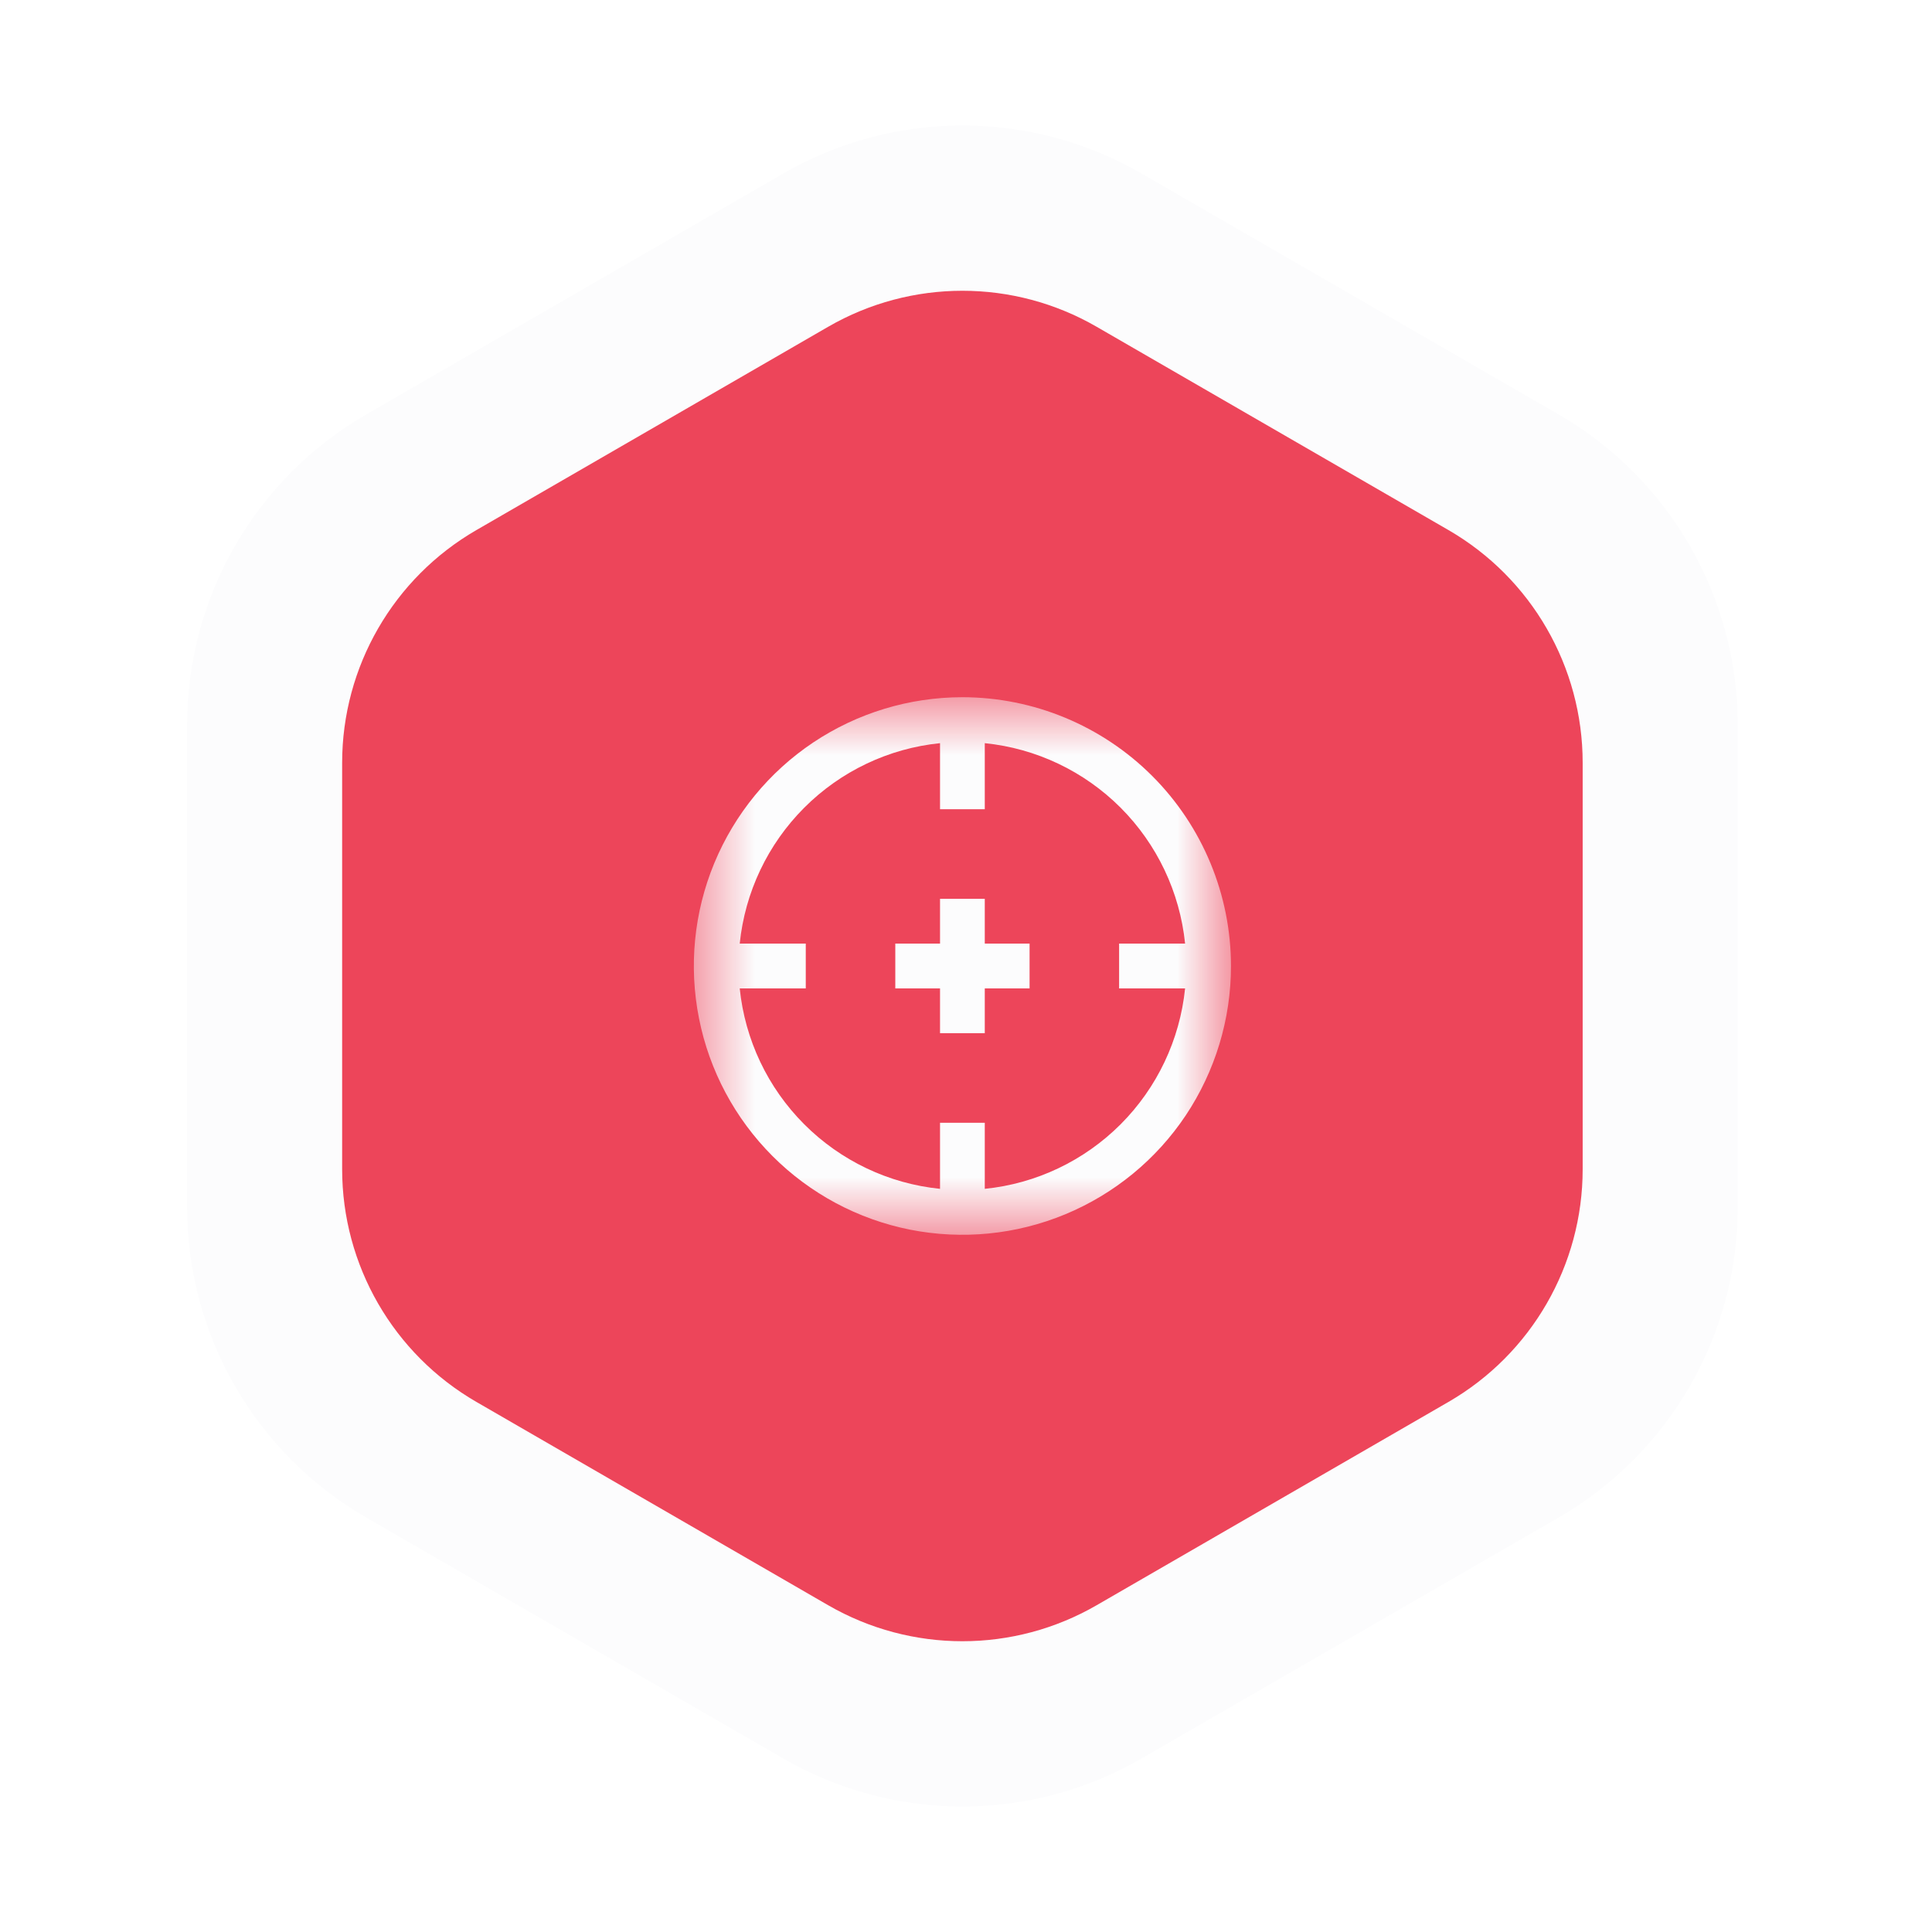 <svg width="32" height="32" viewBox="0 0 32 32" fill="none" xmlns="http://www.w3.org/2000/svg">
<g clip-path="url(#clip0_1_17)">
<g clip-path="url(#clip1_1_17)">
<g clip-path="url(#clip2_1_17)">
<g filter="url(#filter0_di_1_17)">
<path d="M12.975 2.873C14.81 1.813 17.071 1.813 18.906 2.873L25.817 6.866C27.652 7.926 28.783 9.886 28.783 12.007V19.993C28.783 22.114 27.652 24.073 25.817 25.134L18.906 29.127C17.071 30.187 14.81 30.187 12.975 29.127L6.064 25.134C4.229 24.073 3.099 22.114 3.099 19.993V12.007C3.099 9.886 4.229 7.926 6.064 6.866L12.975 2.873Z" fill="#FCFCFD"/>
</g>
<path d="M13.716 5.413C15.093 4.617 16.789 4.617 18.165 5.413L23.99 8.779C25.366 9.574 26.214 11.044 26.214 12.634V19.366C26.214 20.956 25.366 22.426 23.99 23.221L18.165 26.587C16.789 27.383 15.093 27.383 13.716 26.587L7.892 23.221C6.515 22.426 5.667 20.956 5.667 19.366V12.634C5.667 11.044 6.515 9.574 7.892 8.779L13.716 5.413Z" fill="#ED455A"/>
<mask id="mask0_1_17" style="mask-type:luminance" maskUnits="userSpaceOnUse" x="11" y="11" width="10" height="10">
<path d="M20.389 11.548H11.492V20.452H20.389V11.548Z" fill="white"/>
</mask>
<g mask="url(#mask0_1_17)">
<path d="M15.941 11.548C15.061 11.548 14.201 11.809 13.469 12.298C12.738 12.787 12.168 13.483 11.831 14.296C11.494 15.11 11.406 16.005 11.578 16.869C11.749 17.732 12.173 18.526 12.795 19.148C13.417 19.771 14.21 20.195 15.073 20.367C15.936 20.538 16.83 20.45 17.643 20.113C18.456 19.776 19.151 19.206 19.64 18.474C20.128 17.741 20.389 16.881 20.389 16C20.388 14.82 19.919 13.688 19.085 12.853C18.251 12.019 17.12 11.549 15.941 11.548ZM16.311 19.691V18.597H15.57V19.691C14.72 19.605 13.925 19.227 13.321 18.622C12.716 18.017 12.339 17.222 12.252 16.371H13.346V15.629H12.252C12.339 14.778 12.716 13.983 13.321 13.378C13.925 12.773 14.72 12.395 15.57 12.309V13.403H16.311V12.309C17.162 12.395 17.956 12.773 18.561 13.378C19.165 13.983 19.542 14.778 19.629 15.629H18.536V16.371H19.629C19.542 17.222 19.165 18.017 18.561 18.622C17.956 19.227 17.162 19.605 16.311 19.691ZM16.311 15.629H17.053V16.371H16.311V17.113H15.57V16.371H14.829V15.629H15.57V14.887H16.311V15.629Z" fill="#FCFCFD"/>
</g>
</g>
</g>
</g>
<defs>
<filter id="filter0_di_1_17" x="-4.901" y="-5.922" width="41.684" height="43.844" filterUnits="userSpaceOnUse" color-interpolation-filters="sRGB">
<feFlood flood-opacity="0" result="BackgroundImageFix"/>
<feColorMatrix in="SourceAlpha" type="matrix" values="0 0 0 0 0 0 0 0 0 0 0 0 0 0 0 0 0 0 127 0" result="hardAlpha"/>
<feOffset/>
<feGaussianBlur stdDeviation="4"/>
<feComposite in2="hardAlpha" operator="out"/>
<feColorMatrix type="matrix" values="0 0 0 0 0 0 0 0 0 0 0 0 0 0 0 0 0 0 0.15 0"/>
<feBlend mode="normal" in2="BackgroundImageFix" result="effect1_dropShadow_1_17"/>
<feBlend mode="normal" in="SourceGraphic" in2="effect1_dropShadow_1_17" result="shape"/>
<feColorMatrix in="SourceAlpha" type="matrix" values="0 0 0 0 0 0 0 0 0 0 0 0 0 0 0 0 0 0 127 0" result="hardAlpha"/>
<feOffset/>
<feGaussianBlur stdDeviation="1.75"/>
<feComposite in2="hardAlpha" operator="arithmetic" k2="-1" k3="1"/>
<feColorMatrix type="matrix" values="0 0 0 0 0 0 0 0 0 0 0 0 0 0 0 0 0 0 0.1 0"/>
<feBlend mode="normal" in2="shape" result="effect2_innerShadow_1_17"/>
</filter>
<clipPath id="clip0_1_17">
<rect width="32" height="32" fill="white"/>
</clipPath>
<clipPath id="clip1_1_17">
<rect width="32" height="32" fill="white"/>
</clipPath>
<clipPath id="clip2_1_17">
<rect width="31.881" height="34.133" fill="white" transform="translate(0 -1.067)"/>
</clipPath>
</defs>
</svg>
